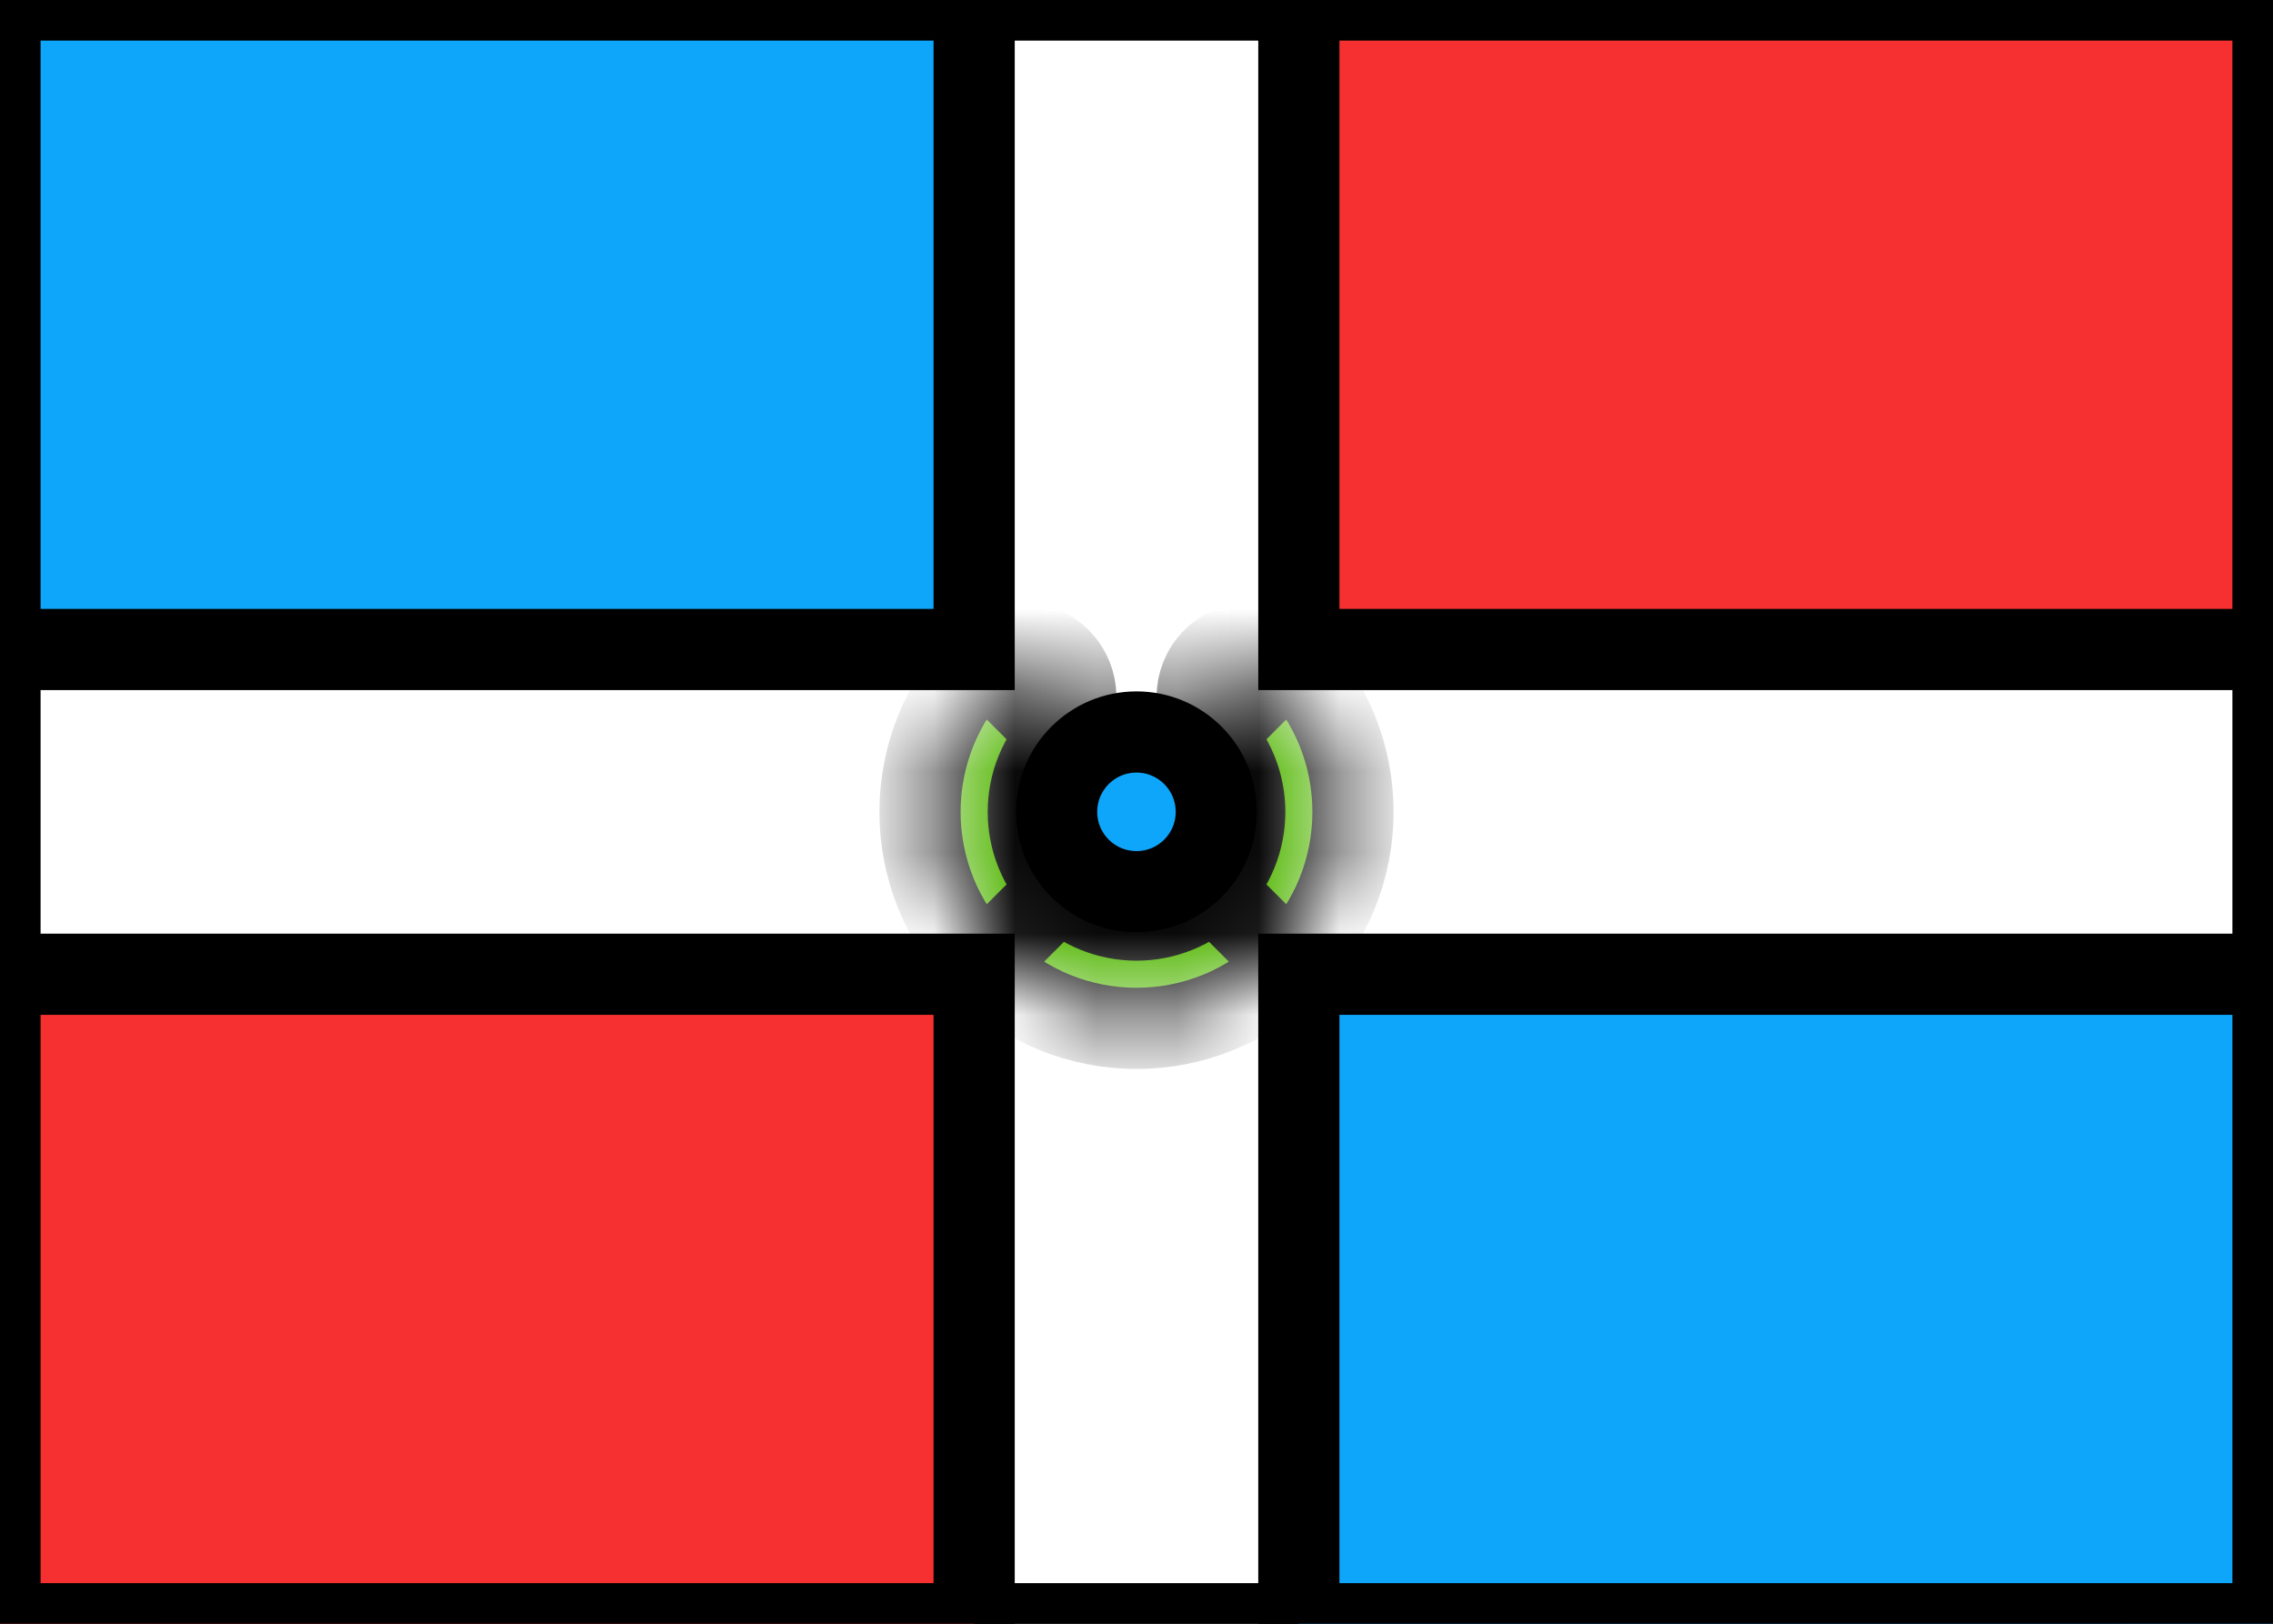 <svg xmlns="http://www.w3.org/2000/svg" fill="none" viewBox="0 0 28 20" stroke="currentColor" aria-hidden="true">
  <rect x="0" y="0" width="28" height="20" fill="#333333" stroke="none"/>
  <g clip-path="url(#clip0_5_420)">
    <rect width="27.5" height="19.5" x="0.25" y="0.25" fill="white" stroke-width="0.5" rx="1.75"/>
    <path fill="#0EA6FB" fill-rule="evenodd" d="M0 8H12V0H0V8Z" clip-rule="evenodd"/>
    <path fill="#0EA6FB" fill-rule="evenodd" d="M16 20H28V12H16V20Z" clip-rule="evenodd"/>
    <path fill="#F63030" fill-rule="evenodd" d="M0 20H12V12H0V20Z" clip-rule="evenodd"/>
    <path fill="#F63030" fill-rule="evenodd" d="M16 8H28V0H16V8Z" clip-rule="evenodd"/>
    <mask id="path-6-inside-1_5_420" fill="white">
      <path fill-rule="evenodd" d="M12.586 8.586C11.805 9.367 11.805 10.633 12.586 11.414C13.367 12.195 14.633 12.195 15.414 11.414C16.195 10.633 16.195 9.367 15.414 8.586" clip-rule="evenodd"/>
    </mask>
    <path fill="#50B500" d="M13.057 9.057C13.318 8.797 13.318 8.375 13.057 8.114C12.797 7.854 12.375 7.854 12.114 8.114L13.057 9.057ZM15.886 8.114C15.625 7.854 15.203 7.854 14.943 8.114C14.682 8.375 14.682 8.797 14.943 9.057L15.886 8.114ZM12.114 8.114C11.073 9.156 11.073 10.844 12.114 11.886L13.057 10.943C12.537 10.422 12.537 9.578 13.057 9.057L12.114 8.114ZM12.114 11.886C13.156 12.927 14.844 12.927 15.886 11.886L14.943 10.943C14.422 11.463 13.578 11.463 13.057 10.943L12.114 11.886ZM15.886 11.886C16.927 10.844 16.927 9.156 15.886 8.114L14.943 9.057C15.464 9.578 15.464 10.422 14.943 10.943L15.886 11.886Z" mask="url(#path-6-inside-1_5_420)"/>
    <path fill="#0EA6FB" fill-rule="evenodd" d="M14 10.983C14.543 10.983 14.983 10.543 14.983 10C14.983 9.457 14.543 9.016 14 9.016C13.457 9.016 13.016 9.457 13.016 10C13.016 10.543 13.457 10.983 14 10.983Z" clip-rule="evenodd"/>
  </g>
  <defs>
    <clipPath id="clip0_5_420">
      <rect width="28" height="20" fill="white"/>
    </clipPath>
  </defs>
</svg>
